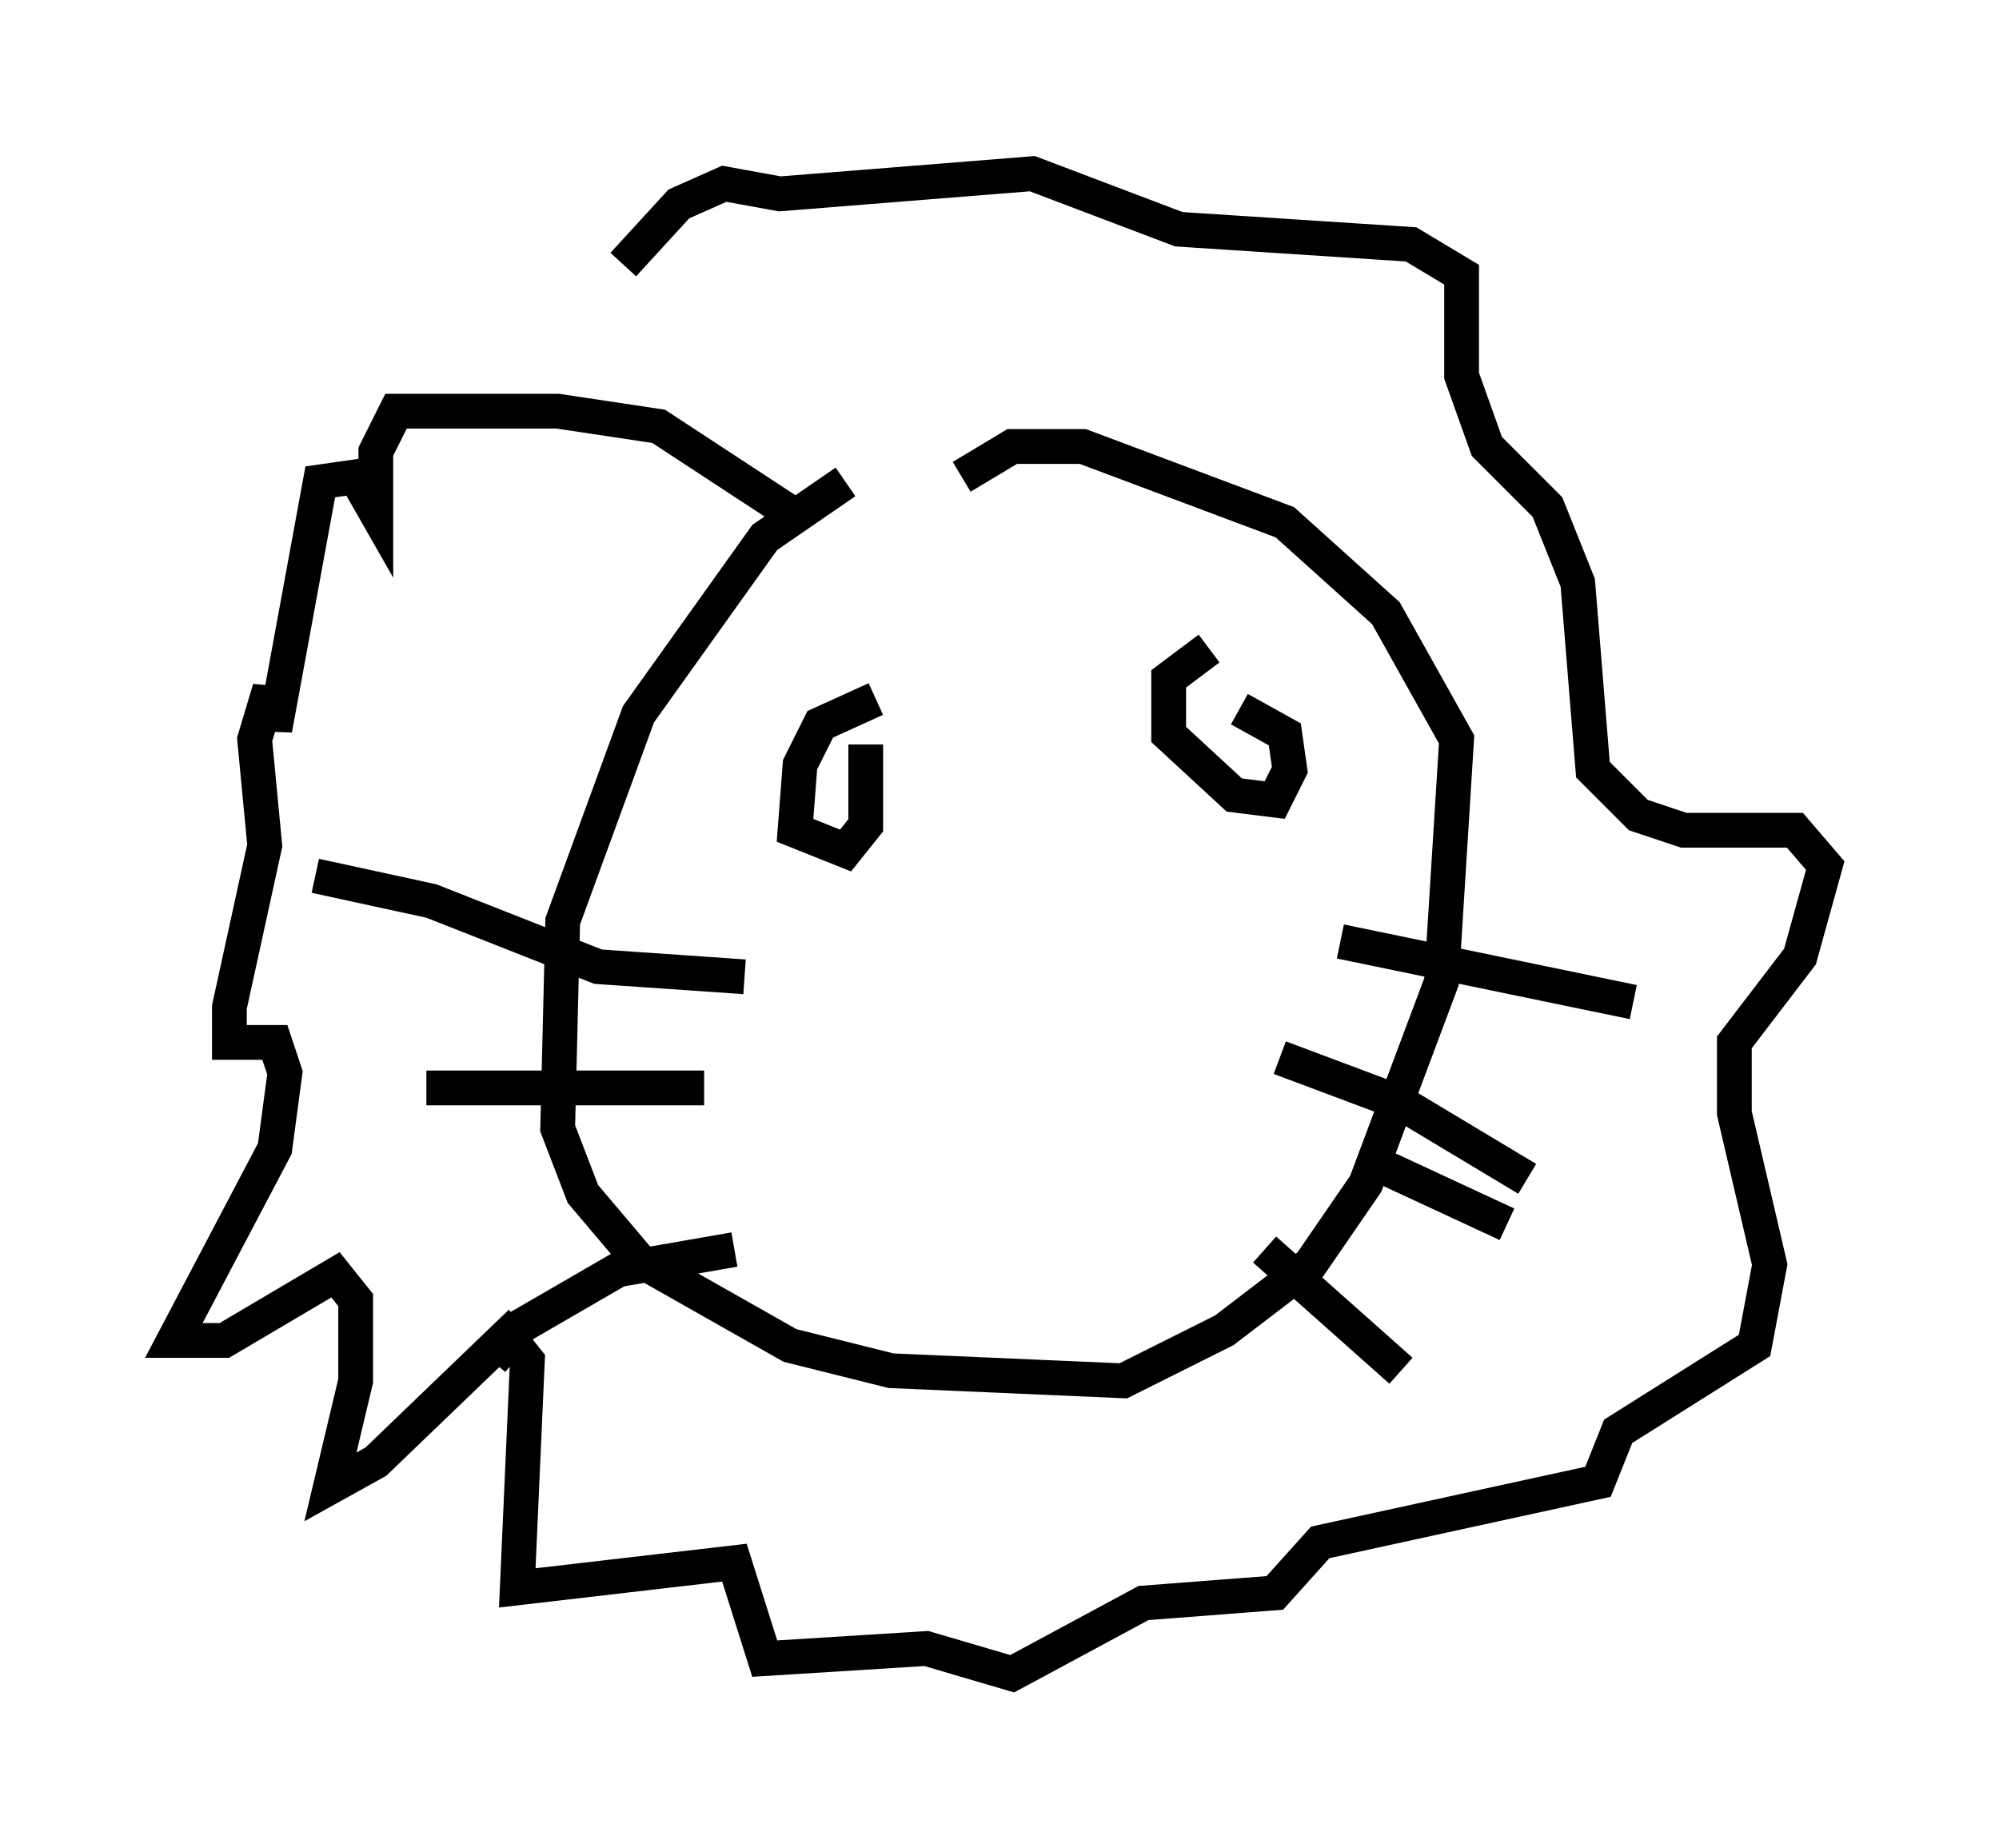 <?xml version="1.0" encoding="utf-8" ?>
<svg baseProfile="full" height="53.14" version="1.1" width="57.497" xmlns="http://www.w3.org/2000/svg" xmlns:ev="http://www.w3.org/2001/xml-events" xmlns:xlink="http://www.w3.org/1999/xlink"><defs /><rect fill="white" height="53.14" width="57.497" x="0" y="0" /><path d="M26.207, 13.86 m-1.888, 0.0 l-2.324, 1.598 -3.631, 5.084 l-2.179, 5.955 -0.145, 5.955 l0.726, 1.888 1.598, 1.888 l4.358, 2.469 2.905, 0.726 l6.682, 0.291 2.905, -1.453 l2.469, -1.888 1.598, -2.324 l2.179, -5.81 0.436, -6.972 l-2.034, -3.631 -2.905, -2.615 l-5.81, -2.179 -2.034, 0.0 l-1.453, 0.872 m-2.469, 6.391 l-1.598, 0.726 -0.581, 1.162 l-0.145, 1.888 1.453, 0.581 l0.581, -0.726 0.0, -2.324 m-3.486, 6.682 l-4.212, -0.291 -4.793, -1.888 l-3.341, -0.726 m11.184, 6.101 l-7.989, 0.0 m8.86, 4.648 l-3.341, 0.581 -2.76, 1.598 l-0.872, 1.017 m24.402, -12.056 l8.425, 1.743 m-10.168, 1.598 l3.486, 1.307 3.631, 2.179 m-4.648, -0.581 l4.067, 1.888 m-6.972, 0.726 l3.922, 3.486 m-5.52, -20.771 l-1.162, 0.872 0.0, 1.598 l1.888, 1.743 1.162, 0.145 l0.436, -0.872 -0.145, -1.017 l-1.307, -0.726 m-12.492, -5.374 l-4.212, -2.76 -2.905, -0.436 l-4.648, 0.0 -0.581, 1.162 l0.0, 1.743 -0.581, -1.017 l-1.017, 0.145 -1.307, 7.117 l-0.145, -1.162 -0.436, 1.453 l0.291, 3.05 -1.017, 4.648 l0.0, 1.017 1.307, 0.0 l0.291, 0.872 -0.291, 2.179 l-2.905, 5.52 1.453, 0.0 l3.196, -1.888 0.581, 0.726 l0.0, 2.324 -0.726, 3.05 l1.307, -0.726 3.777, -3.631 l0.581, 0.726 -0.291, 6.536 l6.246, -0.726 0.872, 2.76 l4.648, -0.291 2.469, 0.726 l3.777, -2.034 3.777, -0.291 l1.307, -1.453 7.989, -1.743 l0.581, -1.453 3.922, -2.469 l0.436, -2.324 -1.017, -4.358 l0.0, -2.034 1.888, -2.469 l0.726, -2.615 -0.872, -1.017 l-3.196, 0.0 -1.307, -0.436 l-1.307, -1.307 -0.436, -5.374 l-0.872, -2.179 -1.743, -1.743 l-0.726, -2.034 0.0, -2.905 l-1.453, -0.872 -6.682, -0.436 l-4.212, -1.598 -7.263, 0.581 l-1.598, -0.291 -1.307, 0.581 l-1.598, 1.743 " fill="none" stroke="black" stroke-width="1" /></svg>